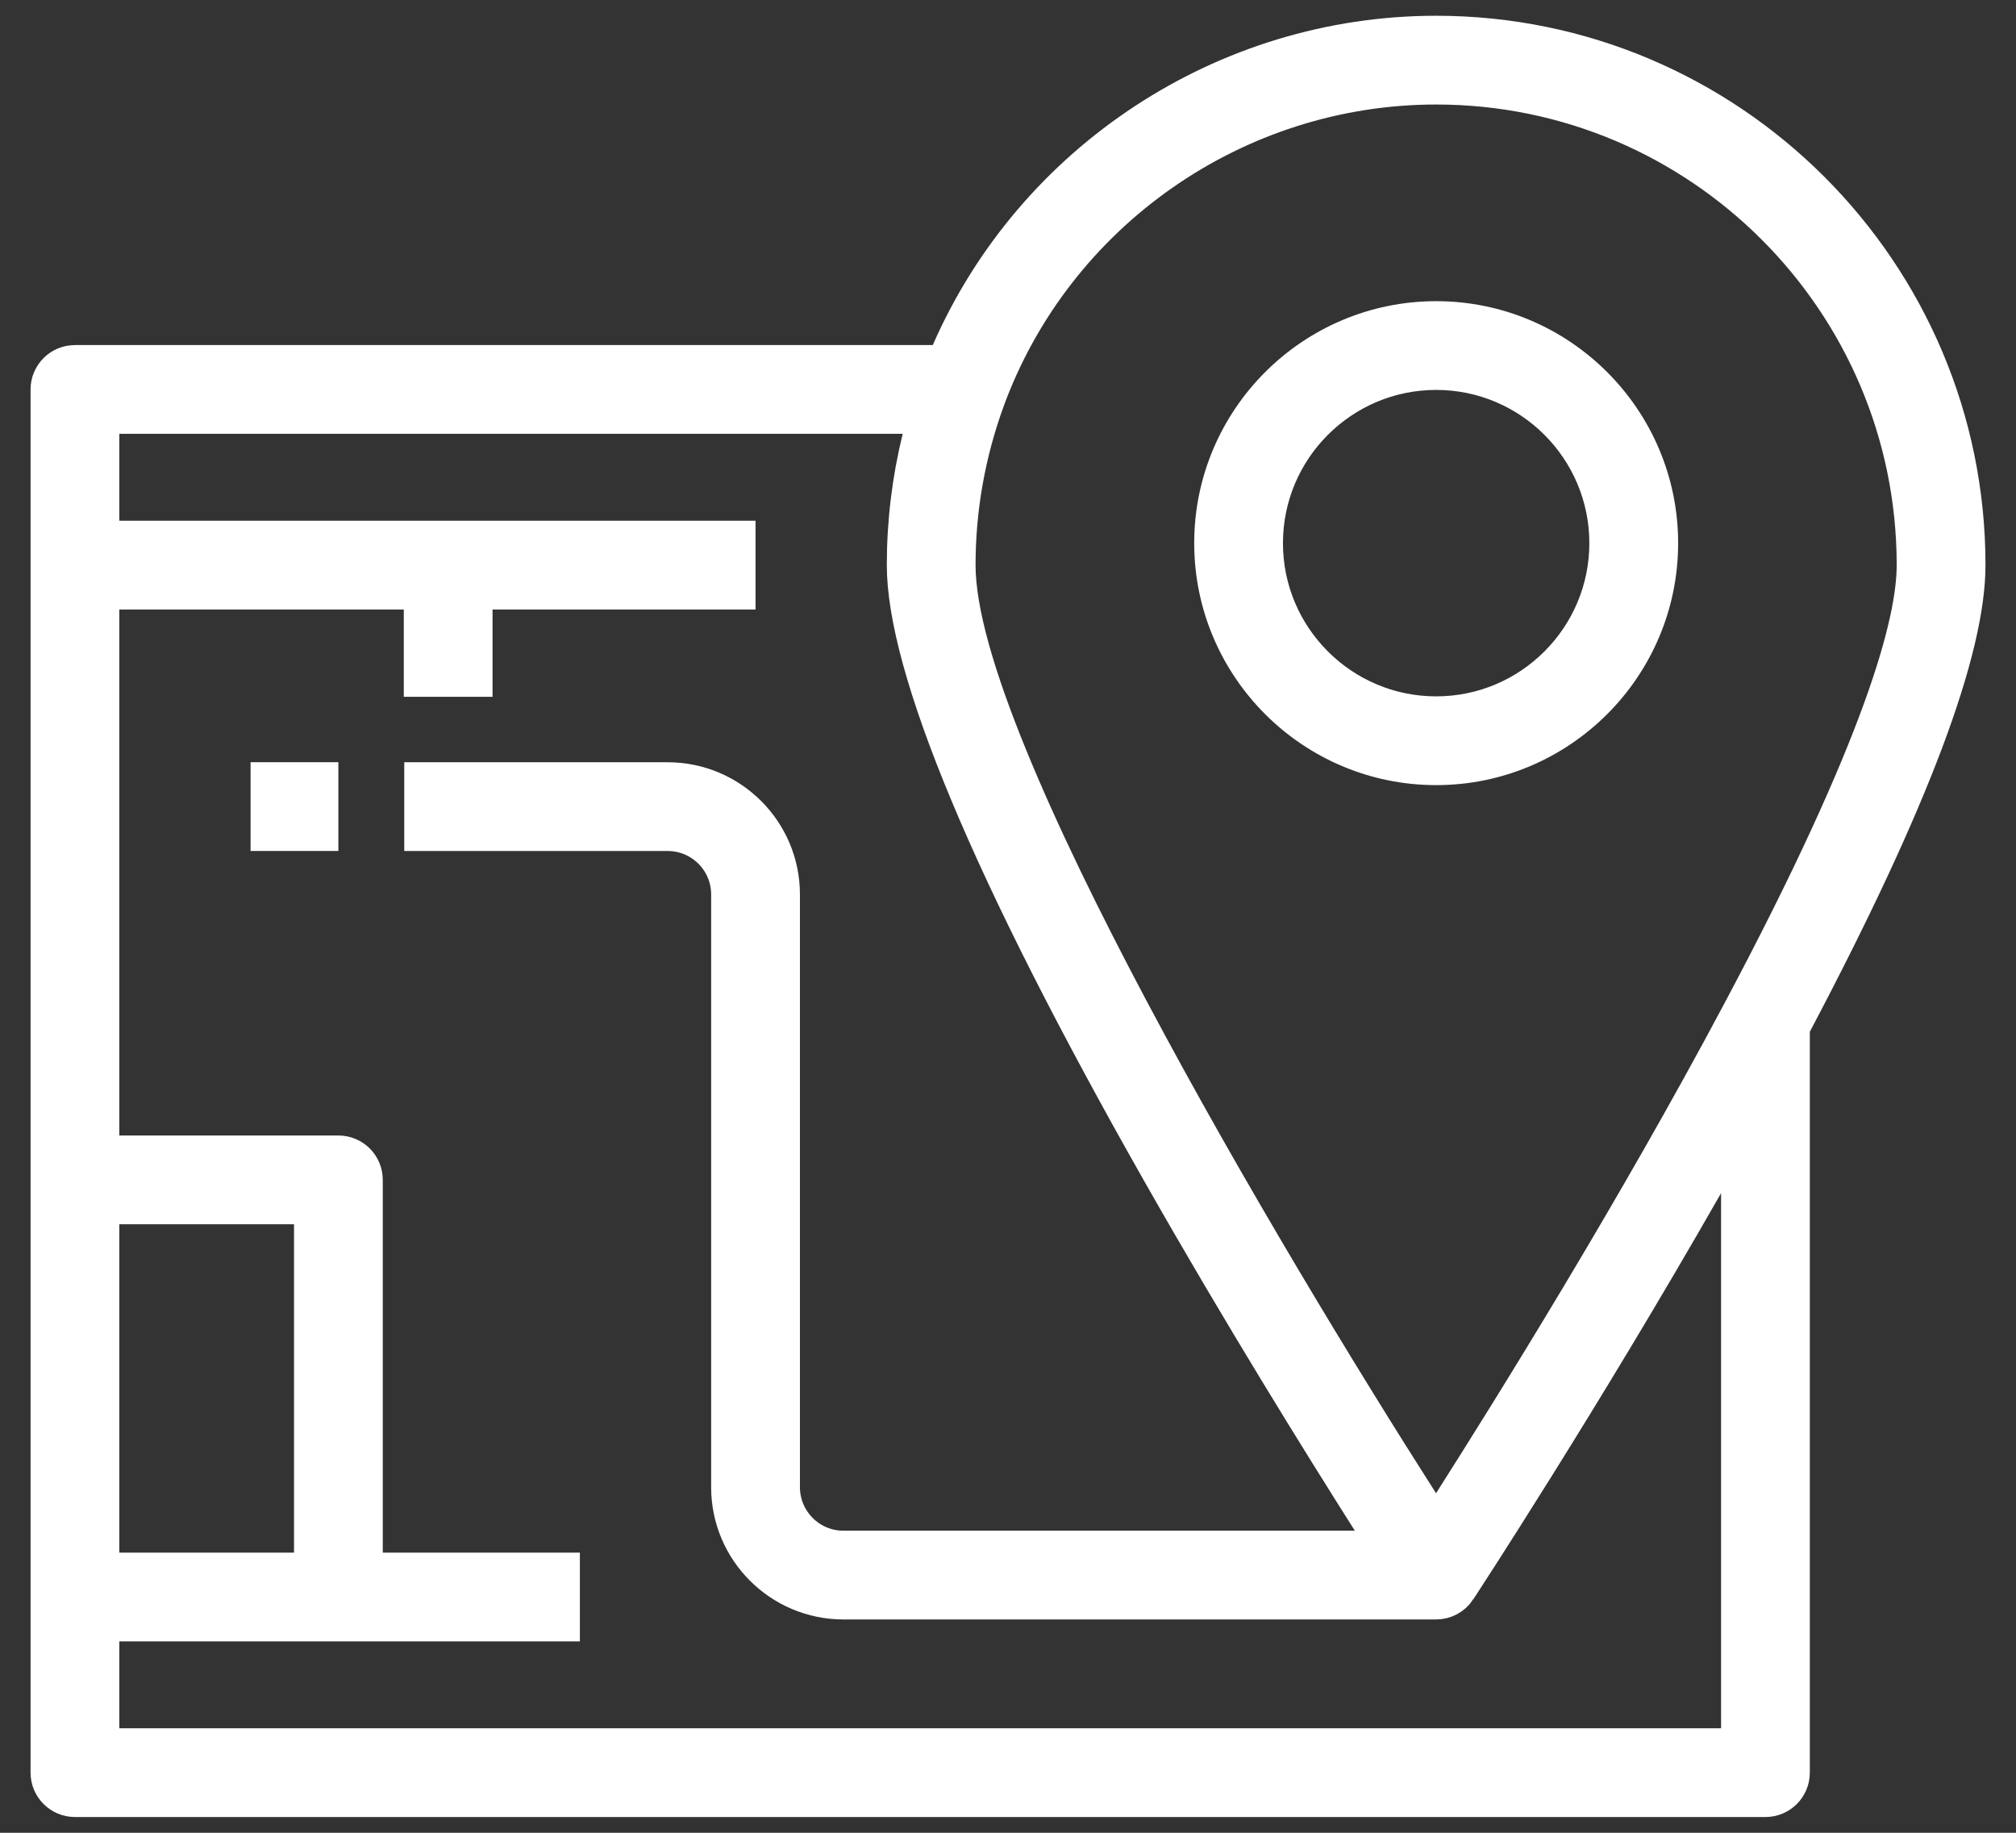 <svg width="44" height="40" viewBox="0 0 44 40" fill="none" xmlns="http://www.w3.org/2000/svg">
<rect x="0" y="0" width="44" height="40" fill="#333333" stroke="none"/>
<g id="Group">
<g id="Group_2">
<g id="Group_3">
<path id="Vector" d="M20.358 8.031H20.685L20.816 7.732C22.629 3.585 26.774 0.844 31.344 0.844C37.679 0.844 42.834 5.998 42.834 12.333C42.834 13.227 42.545 14.485 41.916 16.157C41.29 17.82 40.342 19.853 39.058 22.284L39 22.393V22.517V38.688C39 38.946 38.79 39.156 38.532 39.156H1.636C1.377 39.156 1.167 38.946 1.167 38.688V8.5C1.167 8.241 1.377 8.031 1.636 8.031H20.358ZM2.604 26.219H2.104V26.719V33.886V34.386H2.604H6.417H6.917V33.886V26.719V26.219H6.417H2.604ZM2.104 37.719V38.219H2.604H37.563H37.563H38.063V37.719V26.04V24.154L37.129 25.792C34.435 30.515 31.766 34.586 31.736 34.632L31.736 34.633C31.649 34.764 31.502 34.844 31.344 34.844H18.407C17.092 34.844 16.021 33.773 16.021 32.459V19.521C16.021 18.722 15.372 18.073 14.573 18.073H9.323V17.136H14.573C15.888 17.136 16.959 18.206 16.959 19.521V32.458C16.959 33.257 17.608 33.907 18.407 33.907H29.57H30.48L29.992 33.139C28.942 31.484 27.176 28.643 25.426 25.562C23.561 22.278 22.163 19.517 21.232 17.292C20.294 15.05 19.855 13.405 19.855 12.333C19.855 11.406 19.966 10.487 20.187 9.588L20.339 8.968H19.701H2.604H2.104V9.468V11.365V11.865H2.604H15.99V12.802H10.75H10.25V13.302V14.708H9.313V13.302V12.802H8.813H2.604H2.104V13.302V24.782V25.282H2.604H7.386C7.644 25.282 7.854 25.491 7.854 25.75V33.886V34.386H8.354H12.156V35.323H2.604H2.104V35.823V37.719V37.719ZM30.921 32.859L31.343 33.519L31.764 32.858C33.087 30.78 35.796 26.426 38.07 22.147C39.634 19.211 40.587 17.079 41.15 15.529C41.711 13.985 41.896 12.989 41.896 12.333C41.896 6.514 37.163 1.781 31.344 1.781C26.93 1.781 22.949 4.56 21.434 8.699L21.434 8.7C21.008 9.872 20.792 11.096 20.792 12.333C20.792 13.38 21.243 14.862 21.919 16.521C22.603 18.201 23.548 20.131 24.595 22.102C26.689 26.044 29.209 30.181 30.921 32.859Z" fill="white" stroke="white"/>
<path id="Vector_2" d="M26.564 11.854C26.564 9.218 28.709 7.073 31.345 7.073C33.98 7.073 36.126 9.218 36.126 11.854C36.126 14.49 33.98 16.635 31.345 16.635C28.709 16.635 26.564 14.49 26.564 11.854ZM27.501 11.854C27.501 13.974 29.225 15.698 31.345 15.698C33.465 15.698 35.188 13.974 35.188 11.854C35.188 9.734 33.465 8.01 31.345 8.01C29.224 8.01 27.501 9.734 27.501 11.854Z" fill="white" stroke="white"/>
<path id="Vector_3" d="M5.969 18.072V17.135H6.885V18.072H5.969Z" fill="white" stroke="white"/>
</g>
</g>
</g>
</svg>
